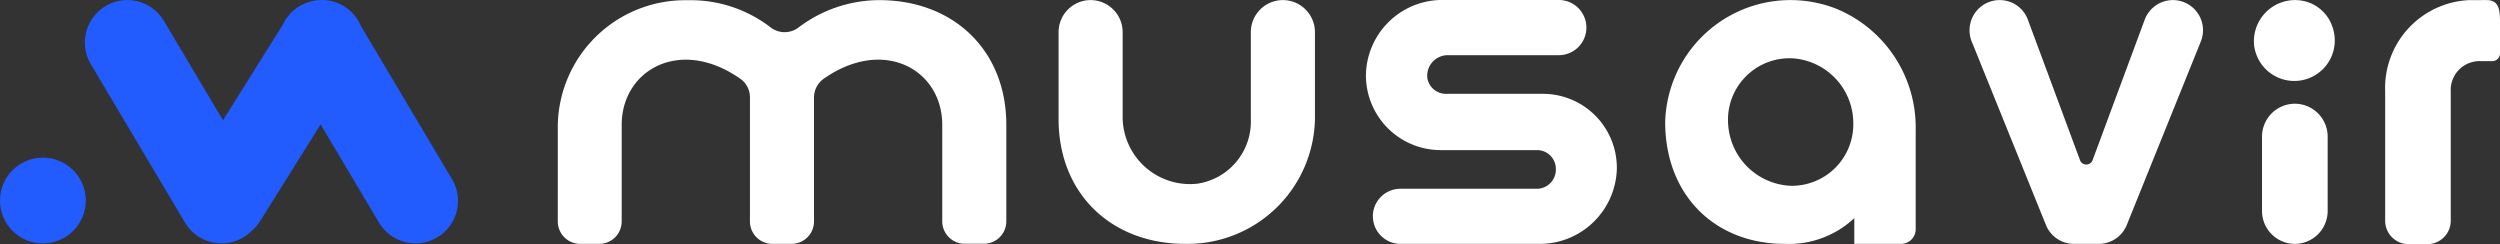 <svg xmlns="http://www.w3.org/2000/svg" width="266.597" height="26.037" viewBox="0 0 266.597 26.037"><rect x="0" y="0" width="266.597" height="26.037" fill="#333333" stroke="none"/><g transform="translate(-9858.393 1165)"><g transform="translate(9917.876 -1164.996)"><path d="M-2881.044,735.428a13.575,13.575,0,0,1,13.789-13.294,13.991,13.991,0,0,1,8.857,2.857,2.447,2.447,0,0,0,3.048.032,14.316,14.316,0,0,1,8.586-2.9c7.931,0,13.549,5.362,13.549,13.294V745.71a2.394,2.394,0,0,1-2.394,2.394h-2.043a2.394,2.394,0,0,1-2.394-2.394V735.428c0-5.873-6.208-9.4-12.607-4.948a2.461,2.461,0,0,0-1.07,1.995v13.246a2.394,2.394,0,0,1-2.394,2.394h-2.043a2.394,2.394,0,0,1-2.394-2.394V732.475a2.394,2.394,0,0,0-1.069-1.995c-6.384-4.452-12.608-.91-12.608,4.948v10.294a2.394,2.394,0,0,1-2.394,2.394h-2.026a2.394,2.394,0,0,1-2.394-2.394Z" transform="translate(2881.044 -722.113)" fill="#fff"/><path d="M-2752.24,734.814v-9.278a3.421,3.421,0,0,1,3.415-3.417h0a3.422,3.422,0,0,1,3.417,3.417v8.88a7.181,7.181,0,0,0,7.036,7.324,7.164,7.164,0,0,0,.933-.042,6.692,6.692,0,0,0,5.7-6.862v-9.3a3.422,3.422,0,0,1,3.42-3.417h0a3.423,3.423,0,0,1,3.417,3.417v9.278a13.585,13.585,0,0,1-13.8,13.3C-2746.619,748.132-2752.24,742.751-2752.24,734.814Z" transform="translate(2805.643 -722.114)" fill="#fff"/><path d="M-2672.451,745.175a2.943,2.943,0,0,1,2.941-2.944h14.449a2.044,2.044,0,0,0,2.127-1.958q0-.085,0-.17a2.006,2.006,0,0,0-2.018-1.994h-10.235a7.97,7.97,0,0,1-8-7.94V730.1a8.14,8.14,0,0,1,8-8h12.565a2.943,2.943,0,0,1,2.944,2.941h0a2.943,2.943,0,0,1-2.941,2.945H-2664.4a2.194,2.194,0,0,0-2.253,2.134,2.232,2.232,0,0,0,.019.352,2.016,2.016,0,0,0,2.075,1.636h10.128a7.889,7.889,0,0,1,8,7.776v.225a8.231,8.231,0,0,1-8,8H-2669.5a2.943,2.943,0,0,1-2.945-2.941h0Z" transform="translate(2759.366 -722.106)" fill="#fff"/><path d="M-2576.046,748.118v-2.747a10.174,10.174,0,0,1-7.4,2.746c-7.522,0-12.768-5.242-12.768-13a13.368,13.368,0,0,1,13.735-12.992,13.361,13.361,0,0,1,4.541.93A13.685,13.685,0,0,1-2569.5,735.9v10.658a1.565,1.565,0,0,1-1.561,1.561Zm-.109-12.969a6.935,6.935,0,0,0-6.476-6.819,6.564,6.564,0,0,0-6.879,6.234,6.606,6.606,0,0,0,.017.882,6.99,6.99,0,0,0,6.662,6.477,6.555,6.555,0,0,0,6.677-6.43v-.343Z" transform="translate(2714.304 -722.115)" fill="#fff"/><path d="M-2514.721,722.119h0a3.193,3.193,0,0,1,3.009,2.093l5.559,14.978a.715.715,0,0,0,.919.421.717.717,0,0,0,.421-.421l5.558-14.978a3.218,3.218,0,0,1,3.01-2.093h0a3.215,3.215,0,0,1,3.209,3.22,3.226,3.226,0,0,1-.232,1.194l-7.9,19.572a3.22,3.22,0,0,1-2.976,2.011h-2.666a3.219,3.219,0,0,1-2.976-2.011l-7.911-19.556a3.224,3.224,0,0,1,.019-2.469,3.223,3.223,0,0,1,1.761-1.731,3.227,3.227,0,0,1,1.2-.23Z" transform="translate(2668.48 -722.114)" fill="#fff"/><path d="M-2400.245,722.12c1.382,0,1.432,1.121,1.432,2.5v3.18a.828.828,0,0,1-.243.587.829.829,0,0,1-.587.243h-1.167a3.081,3.081,0,0,0-3.255,2.9,2.985,2.985,0,0,0,0,.359v13.758a2.5,2.5,0,0,1-2.5,2.5h-1.994a2.5,2.5,0,0,1-2.5-2.5h0V731.873a9.381,9.381,0,0,1,9-9.751" transform="translate(2605.927 -722.114)" fill="#fff"/><g transform="translate(180.871 0.004)"><path d="M-2444.749,727.149a4.393,4.393,0,0,1,3.706-4.986,4.393,4.393,0,0,1,1.755.1,4.175,4.175,0,0,1,2.9,2.812,4.317,4.317,0,0,1-2.75,5.45,4.318,4.318,0,0,1-5.451-2.751,4.353,4.353,0,0,1-.155-.624Z" transform="translate(2444.796 -722.116)" fill="#fff"/><path d="M-2439.211,748.773h0a3.512,3.512,0,0,1,3.5,3.5v7.947a3.511,3.511,0,0,1-3.5,3.5h0a3.511,3.511,0,0,1-3.5-3.5v-7.931a3.511,3.511,0,0,1,3.5-3.516Z" transform="translate(2443.576 -737.721)" fill="#fff"/></g></g><g transform="translate(9858.393 -1165)"><circle cx="4.573" cy="4.573" r="4.573" transform="translate(0 16.812)" fill="#225cff"/><g transform="translate(9.05)"><path d="M-2964.479,741.276l-9.71-16.323a4.5,4.5,0,0,0-1.778-2.1h0a4.512,4.512,0,0,0-3.477-.556c-.081.019-.16.044-.24.067-.044.014-.09.025-.134.039a4.514,4.514,0,0,0-.915.413,4.5,4.5,0,0,0-1.785,1.973l-6.385,10.2-6.306-10.6a4.529,4.529,0,0,0-6.21-1.576,4.529,4.529,0,0,0-1.575,6.207l10.044,16.884a4.529,4.529,0,0,0,6.21,1.576,4.5,4.5,0,0,0,.841-.651,4.53,4.53,0,0,0,.95-1.083l6.455-10.315,6.23,10.472a4.528,4.528,0,0,0,6.21,1.576A4.53,4.53,0,0,0-2964.479,741.276Z" transform="translate(3003.633 -722.165)" fill="#225cff"/></g></g></g></svg>